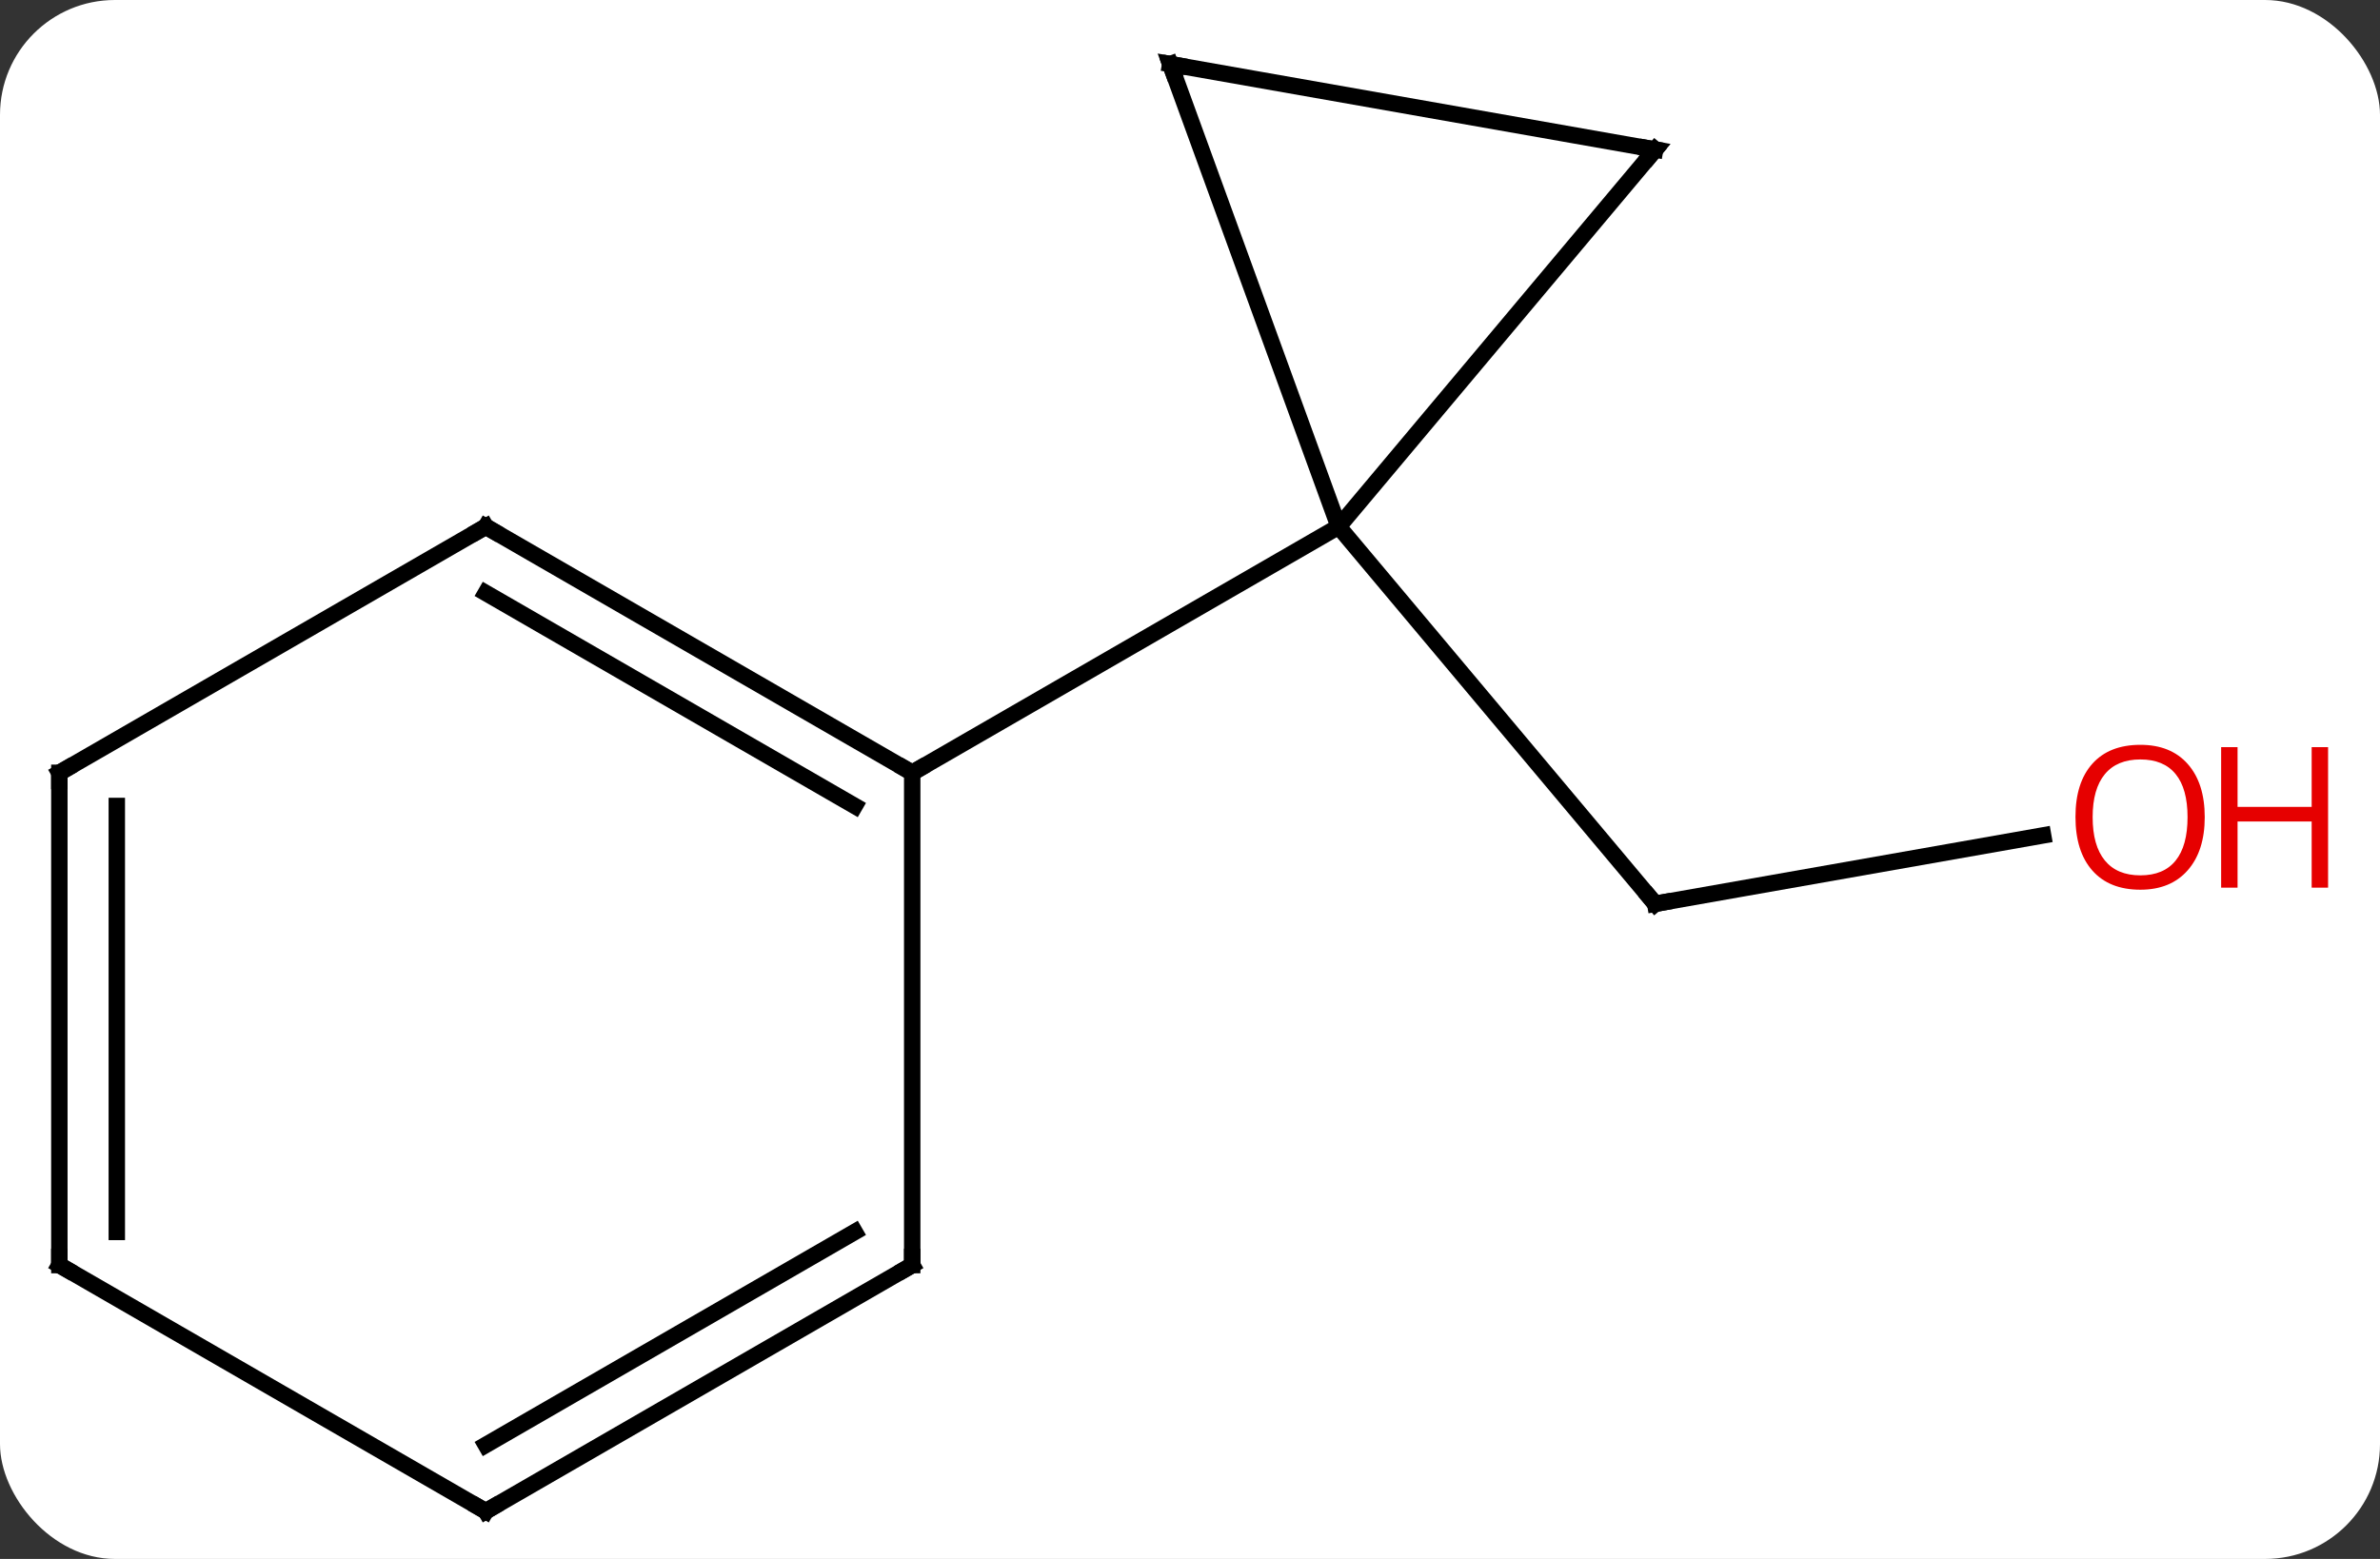 <svg width="145" viewBox="0 0 145 95" style="fill-opacity:1; color-rendering:auto; color-interpolation:auto; text-rendering:auto; stroke:black; stroke-linecap:square; stroke-miterlimit:10; shape-rendering:auto; stroke-opacity:1; fill:black; stroke-dasharray:none; font-weight:normal; stroke-width:1; font-family:'Open Sans'; font-style:normal; stroke-linejoin:miter; font-size:12; stroke-dashoffset:0; image-rendering:auto;" height="95" class="cas-substance-image" xmlns:xlink="http://www.w3.org/1999/xlink" xmlns="http://www.w3.org/2000/svg"><rect x="0" y="0" width="145" height="95" fill="#333333" stroke="none"/><svg class="cas-substance-single-component"><rect y="0" x="0" width="145" stroke="none" ry="7" rx="7" height="95" fill="white" class="cas-substance-group"/><svg y="0" x="0" width="145" viewBox="0 0 145 95" style="fill:black;" height="95" class="cas-substance-single-component-image"><svg><g><g transform="translate(67,48)" style="text-rendering:geometricPrecision; color-rendering:optimizeQuality; color-interpolation:linearRGB; stroke-linecap:butt; image-rendering:optimizeQuality;"><line y2="2.908" y1="7.077" x2="57.477" x1="33.84" style="fill:none;"/><line y2="-15.906" y1="7.077" x2="14.556" x1="33.84" style="fill:none;"/><line y2="-38.886" y1="-15.906" x2="33.84" x1="14.556" style="fill:none;"/><line y2="-44.094" y1="-15.906" x2="4.296" x1="14.556" style="fill:none;"/><line y2="-0.906" y1="-15.906" x2="-11.424" x1="14.556" style="fill:none;"/><line y2="-44.094" y1="-38.886" x2="4.296" x1="33.84" style="fill:none;"/><line y2="-15.906" y1="-0.906" x2="-37.404" x1="-11.424" style="fill:none;"/><line y2="-11.864" y1="1.115" x2="-37.404" x1="-14.924" style="fill:none;"/><line y2="29.094" y1="-0.906" x2="-11.424" x1="-11.424" style="fill:none;"/><line y2="-0.906" y1="-15.906" x2="-63.384" x1="-37.404" style="fill:none;"/><line y2="44.094" y1="29.094" x2="-37.404" x1="-11.424" style="fill:none;"/><line y2="40.053" y1="27.073" x2="-37.404" x1="-14.924" style="fill:none;"/><line y2="29.094" y1="-0.906" x2="-63.384" x1="-63.384" style="fill:none;"/><line y2="27.073" y1="1.115" x2="-59.884" x1="-59.884" style="fill:none;"/><line y2="29.094" y1="44.094" x2="-63.384" x1="-37.404" style="fill:none;"/><path style="fill:none; stroke-miterlimit:5;" d="M34.332 6.99 L33.84 7.077 L33.519 6.694"/></g><g transform="translate(67,48)" style="stroke-linecap:butt; fill:rgb(230,0,0); text-rendering:geometricPrecision; color-rendering:optimizeQuality; image-rendering:optimizeQuality; font-family:'Open Sans'; stroke:rgb(230,0,0); color-interpolation:linearRGB; stroke-miterlimit:5;"><path style="stroke:none;" d="M67.322 1.796 Q67.322 3.858 66.282 5.038 Q65.243 6.218 63.4 6.218 Q61.509 6.218 60.478 5.053 Q59.447 3.889 59.447 1.78 Q59.447 -0.314 60.478 -1.462 Q61.509 -2.611 63.4 -2.611 Q65.259 -2.611 66.29 -1.439 Q67.322 -0.267 67.322 1.796 ZM60.493 1.796 Q60.493 3.53 61.236 4.436 Q61.978 5.343 63.4 5.343 Q64.822 5.343 65.548 4.444 Q66.275 3.546 66.275 1.796 Q66.275 0.061 65.548 -0.829 Q64.822 -1.72 63.4 -1.72 Q61.978 -1.72 61.236 -0.822 Q60.493 0.077 60.493 1.796 Z"/><path style="stroke:none;" d="M74.837 6.093 L73.837 6.093 L73.837 2.061 L69.322 2.061 L69.322 6.093 L68.322 6.093 L68.322 -2.47 L69.322 -2.47 L69.322 1.171 L73.837 1.171 L73.837 -2.47 L74.837 -2.47 L74.837 6.093 Z"/><path style="fill:none; stroke:black;" d="M33.519 -38.503 L33.84 -38.886 L33.348 -38.973"/><path style="fill:none; stroke:black;" d="M4.467 -43.624 L4.296 -44.094 L4.788 -44.007"/><path style="fill:none; stroke:black;" d="M-11.857 -1.156 L-11.424 -0.906 L-10.991 -1.156"/><path style="fill:none; stroke:black;" d="M-36.971 -15.656 L-37.404 -15.906 L-37.837 -15.656"/><path style="fill:none; stroke:black;" d="M-11.424 28.594 L-11.424 29.094 L-11.857 29.344"/><path style="fill:none; stroke:black;" d="M-62.951 -1.156 L-63.384 -0.906 L-63.384 -0.406"/><path style="fill:none; stroke:black;" d="M-36.971 43.844 L-37.404 44.094 L-37.837 43.844"/><path style="fill:none; stroke:black;" d="M-63.384 28.594 L-63.384 29.094 L-62.951 29.344"/></g></g></svg></svg></svg></svg>
